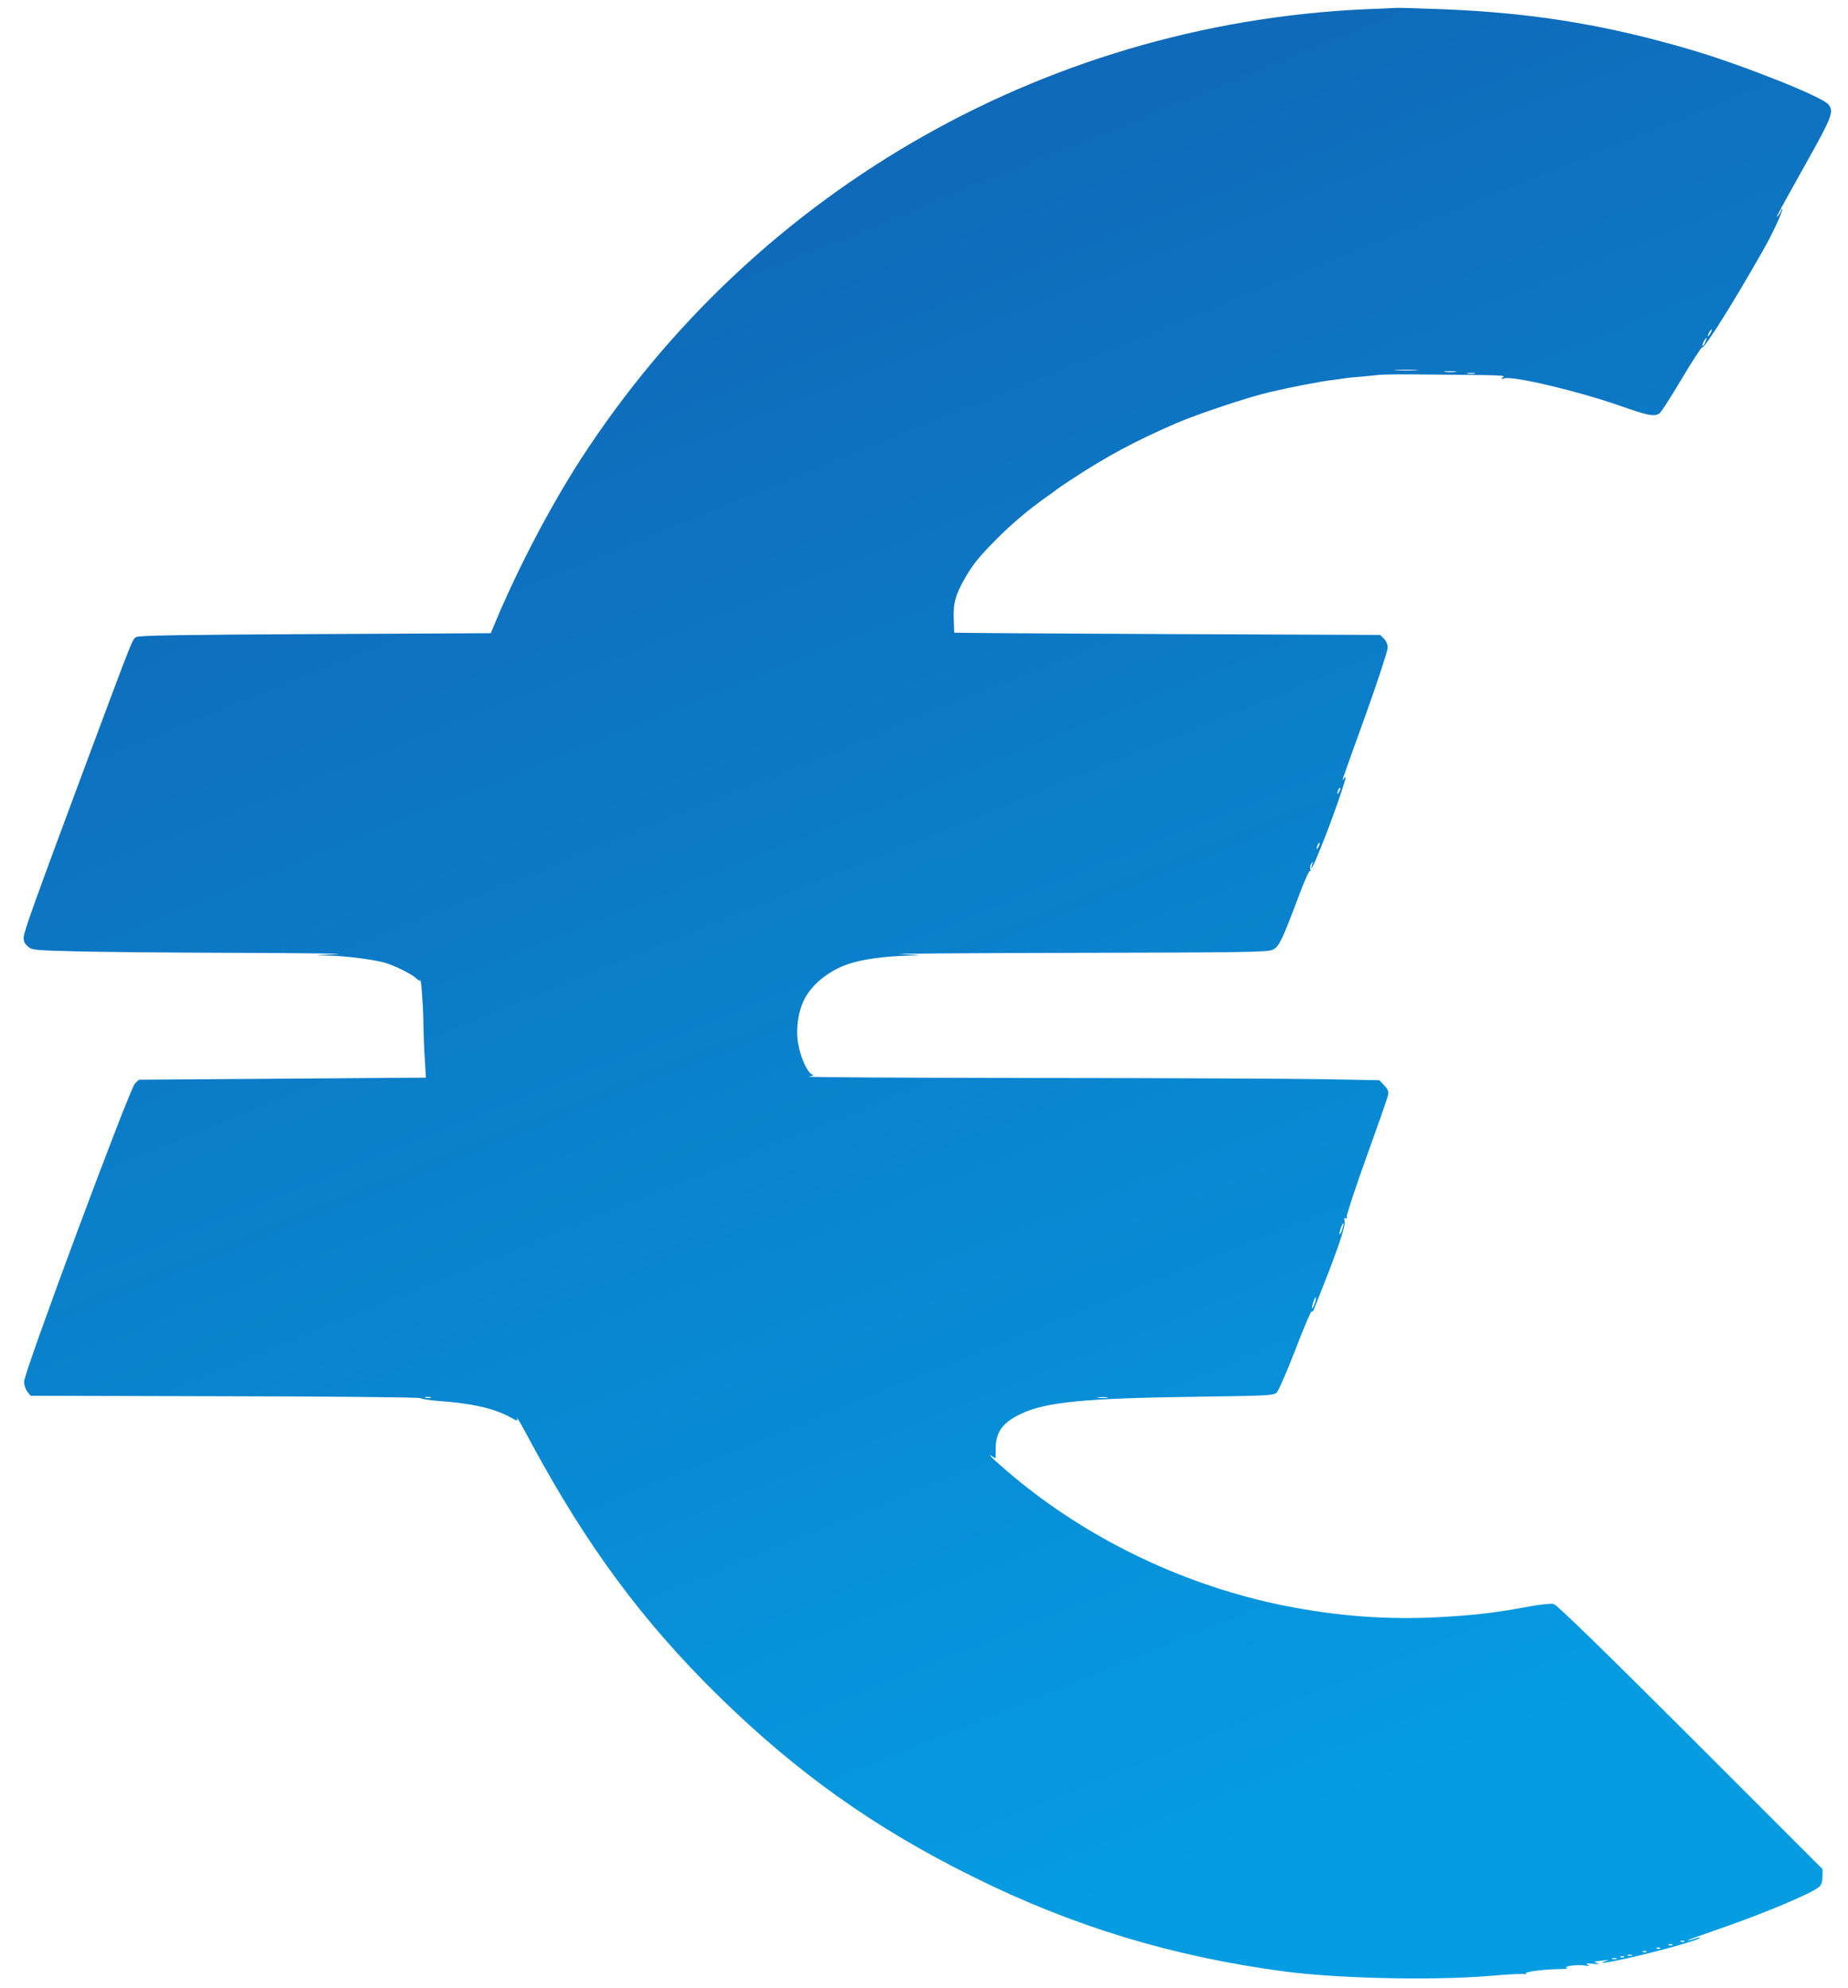 <svg width="66" height="71" viewBox="0 0 66 71" fill="none" xmlns="http://www.w3.org/2000/svg">
<path d="M49.233 0.311C37.652 0.686 27.055 6.661 20.755 16.379C19.667 18.057 18.481 20.319 17.682 22.242L17.528 22.611L11.265 22.642C6.458 22.667 4.977 22.691 4.872 22.747C4.725 22.832 4.786 22.679 3.182 26.975C1.209 32.274 0.852 33.27 0.846 33.472C0.84 33.608 0.883 33.706 0.994 33.798C1.141 33.927 1.227 33.933 2.641 33.97C3.465 33.995 6.102 34.019 8.505 34.026C10.908 34.032 12.488 34.056 12.015 34.075C11.166 34.112 11.16 34.112 11.769 34.124C12.371 34.142 13.262 34.253 13.717 34.37C14.043 34.456 14.695 34.775 14.854 34.929C14.934 35.003 15.002 35.04 15.002 35.015C15.033 34.849 15.107 35.771 15.119 36.441C15.125 36.878 15.149 37.517 15.174 37.861L15.211 38.482L10.085 38.519L4.958 38.556L4.817 38.697C4.614 38.912 0.859 48.999 0.859 49.343C0.859 49.46 0.914 49.613 0.975 49.693L1.092 49.841L8.026 49.859C11.935 49.865 14.983 49.896 15.02 49.927C15.057 49.958 15.34 50.001 15.641 50.025C16.87 50.111 17.663 50.296 18.235 50.615C18.487 50.757 18.506 50.757 18.462 50.621C18.444 50.566 18.684 50.984 18.991 51.562C20.97 55.219 22.956 57.905 25.642 60.542C28.445 63.296 31.229 65.275 34.757 67.021C38.335 68.797 41.875 69.867 45.883 70.401C47.813 70.653 51.187 70.727 53.234 70.555C53.855 70.5 54.396 70.475 54.439 70.493C54.488 70.506 54.513 70.5 54.494 70.469C54.457 70.407 55.207 70.315 55.711 70.315C55.914 70.315 56.025 70.297 55.957 70.278C55.791 70.217 56.313 70.143 56.596 70.186C56.774 70.211 56.799 70.205 56.701 70.155C56.608 70.112 56.651 70.106 56.885 70.125C57.112 70.143 57.149 70.137 57.039 70.1C56.947 70.069 56.928 70.045 56.983 70.039C57.039 70.032 57.18 70.02 57.291 70.002C57.469 69.977 57.475 69.983 57.346 70.026C56.977 70.155 57.469 70.082 58.446 69.854C59.522 69.602 60.757 69.246 60.708 69.197C60.696 69.178 60.61 69.197 60.518 69.233C60.425 69.264 60.315 69.295 60.278 69.289C60.235 69.289 60.678 69.129 61.249 68.932C62.94 68.355 64.759 67.592 64.986 67.365C65.054 67.297 65.091 67.162 65.091 67.002V66.744L60.376 62.03C57.192 58.852 55.6 57.303 55.49 57.278C55.391 57.254 55.017 57.291 54.629 57.364C53.425 57.586 52.742 57.672 51.433 57.745C49.589 57.85 47.757 57.715 45.852 57.334C42.416 56.639 39.103 55.084 36.417 52.908C35.759 52.373 35.188 51.851 35.403 51.986L35.556 52.078L35.562 51.697C35.569 51.119 35.821 50.787 36.478 50.48C37.357 50.068 38.703 49.933 42.631 49.878C45.249 49.841 45.477 49.835 45.594 49.73C45.661 49.669 45.956 48.986 46.258 48.212C46.553 47.438 46.817 46.817 46.842 46.829C46.866 46.847 46.897 46.823 46.915 46.78C47.739 44.733 48.071 43.786 48.022 43.596C47.997 43.504 48.003 43.473 48.052 43.504C48.095 43.528 48.114 43.516 48.095 43.467C48.077 43.418 48.39 42.459 48.796 41.334C49.202 40.209 49.552 39.213 49.571 39.115C49.601 38.98 49.571 38.9 49.435 38.758L49.263 38.574L47.235 38.537C46.122 38.519 41.488 38.494 36.939 38.494C32.391 38.488 28.77 38.47 28.887 38.445C29.047 38.414 29.078 38.396 28.998 38.365C28.832 38.297 28.586 37.75 28.506 37.271C28.414 36.748 28.5 36.128 28.727 35.685C29.004 35.138 29.613 34.653 30.313 34.419C30.811 34.253 31.592 34.148 32.452 34.124C32.999 34.112 32.981 34.105 32.176 34.075C31.702 34.056 34.45 34.032 38.279 34.026C44.493 34.013 45.274 34.001 45.452 33.915C45.68 33.81 45.778 33.608 46.405 31.942C46.583 31.462 46.755 31.081 46.786 31.1C46.811 31.118 46.817 31.087 46.798 31.038C46.78 30.989 46.792 30.897 46.835 30.835C46.891 30.743 46.897 30.749 46.86 30.878C46.706 31.468 47.413 29.723 47.813 28.555C48.077 27.768 48.108 27.651 47.997 27.805C47.905 27.928 47.862 28.057 48.772 25.531C49.202 24.332 49.552 23.257 49.558 23.146C49.564 23.017 49.515 22.9 49.429 22.808L49.288 22.673L41.684 22.642C37.505 22.624 34.081 22.599 34.081 22.593C34.081 22.587 34.075 22.365 34.063 22.101C34.038 21.548 34.13 21.21 34.481 20.614C34.763 20.128 34.978 19.87 35.587 19.255C36.122 18.714 36.706 18.223 37.29 17.805C37.523 17.645 37.72 17.497 37.738 17.479C37.757 17.46 38.003 17.294 38.291 17.104C39.552 16.28 40.511 15.764 42.01 15.112C42.729 14.799 44.604 14.172 45.329 14.006C46.147 13.815 47.173 13.619 47.542 13.576C47.745 13.551 47.96 13.52 48.028 13.508C48.089 13.496 48.341 13.471 48.581 13.453C48.821 13.428 49.128 13.404 49.263 13.385C49.398 13.373 50.13 13.361 50.892 13.373C53.849 13.398 53.787 13.398 53.658 13.483C53.59 13.533 53.609 13.539 53.738 13.508C54.088 13.428 56.369 13.969 57.862 14.492C58.864 14.842 59.055 14.879 59.252 14.774C59.313 14.744 59.669 14.19 60.051 13.545C60.432 12.906 60.764 12.396 60.788 12.408C60.868 12.457 61.87 10.871 62.958 8.953C63.308 8.345 63.689 7.515 63.646 7.472C63.628 7.454 63.616 7.466 63.616 7.497C63.616 7.534 63.573 7.613 63.523 7.681C63.431 7.786 63.431 7.779 63.517 7.613C63.566 7.509 64.009 6.71 64.501 5.831C65.435 4.165 65.509 3.975 65.294 3.723C65.06 3.446 62.196 2.309 60.419 1.786C57.383 0.889 54.758 0.459 51.538 0.33C50.695 0.299 49.946 0.274 49.878 0.281C49.81 0.287 49.521 0.299 49.233 0.311ZM61.096 11.885C61.059 11.953 61.016 12.008 60.997 12.008C60.985 12.008 60.997 11.953 61.034 11.885C61.071 11.818 61.114 11.762 61.132 11.762C61.145 11.762 61.132 11.818 61.096 11.885ZM60.899 12.223C60.862 12.309 60.819 12.365 60.807 12.352C60.776 12.322 60.899 12.07 60.942 12.07C60.96 12.07 60.936 12.137 60.899 12.223ZM50.572 13.219C50.376 13.232 50.056 13.232 49.866 13.219C49.669 13.207 49.829 13.201 50.216 13.201C50.603 13.201 50.763 13.207 50.572 13.219ZM51.986 13.281C51.894 13.293 51.728 13.293 51.617 13.281C51.507 13.268 51.581 13.256 51.783 13.256C51.986 13.256 52.078 13.268 51.986 13.281ZM52.662 13.342C52.601 13.354 52.49 13.354 52.416 13.342C52.337 13.33 52.386 13.318 52.521 13.318C52.656 13.311 52.718 13.324 52.662 13.342ZM47.825 28.279C47.751 28.401 47.739 28.364 47.794 28.205C47.819 28.149 47.849 28.119 47.862 28.137C47.88 28.149 47.862 28.217 47.825 28.279ZM47.087 30.245C47.014 30.368 47.001 30.331 47.057 30.172C47.081 30.116 47.112 30.086 47.124 30.104C47.143 30.116 47.124 30.184 47.087 30.245ZM47.936 43.903C47.899 44.014 47.856 44.088 47.843 44.075C47.831 44.063 47.849 43.965 47.886 43.854C47.923 43.743 47.966 43.67 47.979 43.682C47.991 43.694 47.972 43.792 47.936 43.903ZM46.952 46.546C46.915 46.657 46.872 46.731 46.86 46.718C46.848 46.706 46.866 46.608 46.903 46.497C46.94 46.386 46.983 46.313 46.995 46.325C47.007 46.337 46.989 46.436 46.952 46.546ZM15.383 49.915C15.34 49.927 15.254 49.927 15.199 49.915C15.137 49.896 15.174 49.884 15.272 49.884C15.377 49.884 15.42 49.896 15.383 49.915ZM39.539 49.915C39.459 49.927 39.324 49.927 39.232 49.915C39.134 49.902 39.201 49.89 39.367 49.89C39.539 49.89 39.613 49.902 39.539 49.915ZM60.155 69.332C60.137 69.35 60.081 69.356 60.038 69.338C59.989 69.32 60.008 69.301 60.075 69.301C60.143 69.295 60.18 69.313 60.155 69.332ZM59.725 69.455C59.706 69.473 59.651 69.479 59.608 69.461C59.559 69.442 59.577 69.424 59.645 69.424C59.712 69.418 59.749 69.436 59.725 69.455ZM59.294 69.578C59.276 69.596 59.221 69.602 59.178 69.584C59.129 69.565 59.147 69.547 59.215 69.547C59.282 69.541 59.319 69.559 59.294 69.578ZM58.803 69.701C58.784 69.719 58.729 69.725 58.686 69.707C58.637 69.688 58.655 69.67 58.723 69.67C58.791 69.664 58.827 69.682 58.803 69.701ZM58.286 69.83C58.243 69.842 58.17 69.842 58.133 69.83C58.09 69.811 58.12 69.799 58.207 69.799C58.293 69.799 58.323 69.811 58.286 69.83ZM58.004 69.885C57.985 69.903 57.93 69.91 57.887 69.891C57.838 69.873 57.856 69.854 57.924 69.854C57.992 69.848 58.028 69.867 58.004 69.885ZM57.733 69.953C57.69 69.965 57.617 69.965 57.58 69.953C57.537 69.934 57.567 69.922 57.653 69.922C57.739 69.922 57.77 69.934 57.733 69.953Z" fill="url(#paint0_linear_2933_4116)"/>
<defs>
<linearGradient id="paint0_linear_2933_4116" x1="33.12" y1="70.648" x2="0.846" y2="-9.109" gradientUnits="userSpaceOnUse">
<stop stop-color="#059CE2"/>
<stop offset="1" stop-color="#1355A8"/>
</linearGradient>
</defs>
</svg>
